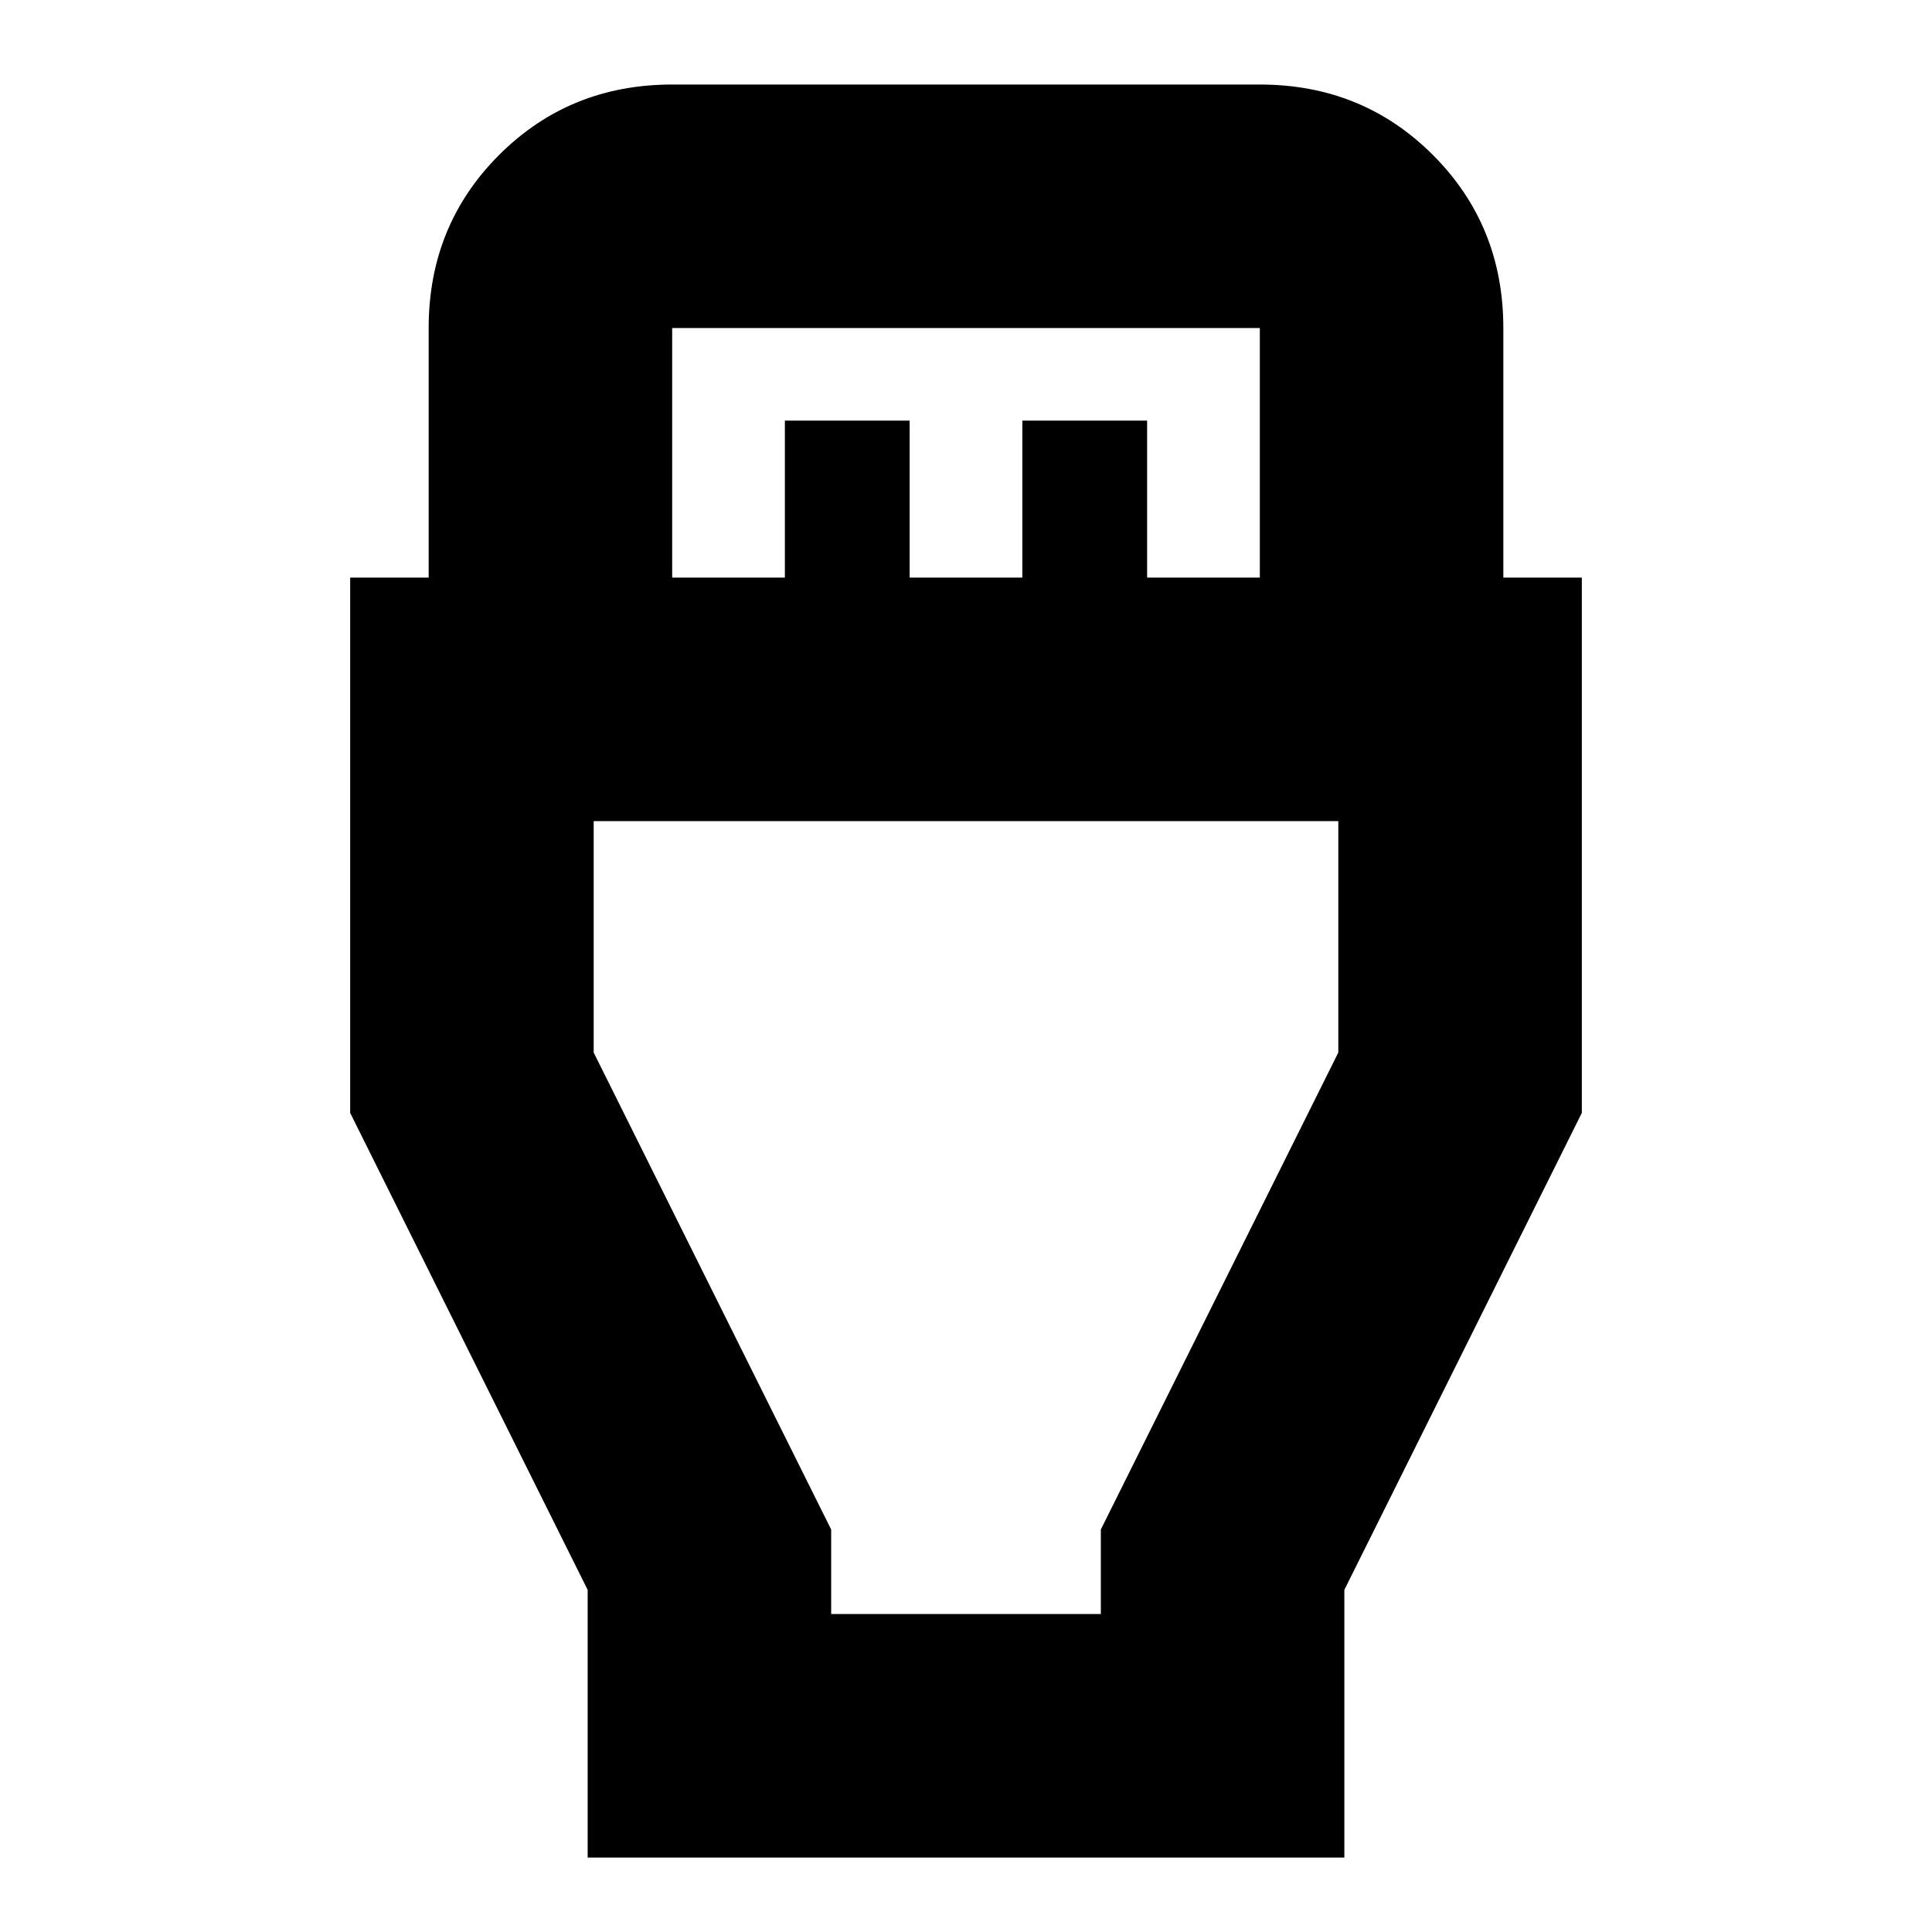 <svg xmlns="http://www.w3.org/2000/svg" height="24" width="24"><path d="M7.3 23.075V19.75l-2.95-5.925v-6.65h.975v-3.1q0-1.275.875-2.15t2.15-.875h7.3q1.275 0 2.15.875t.875 2.15v3.1h.975v6.65L16.7 19.75v3.325Zm1.05-15.9h1.4v-1.95h1.55v1.95h1.4v-1.95h1.55v1.95h1.4v-3.1h-7.3Zm1.975 12.875h3.35V19l2.95-5.925V10.2h-9.25v2.875L10.325 19ZM12 15.125Z"/></svg>